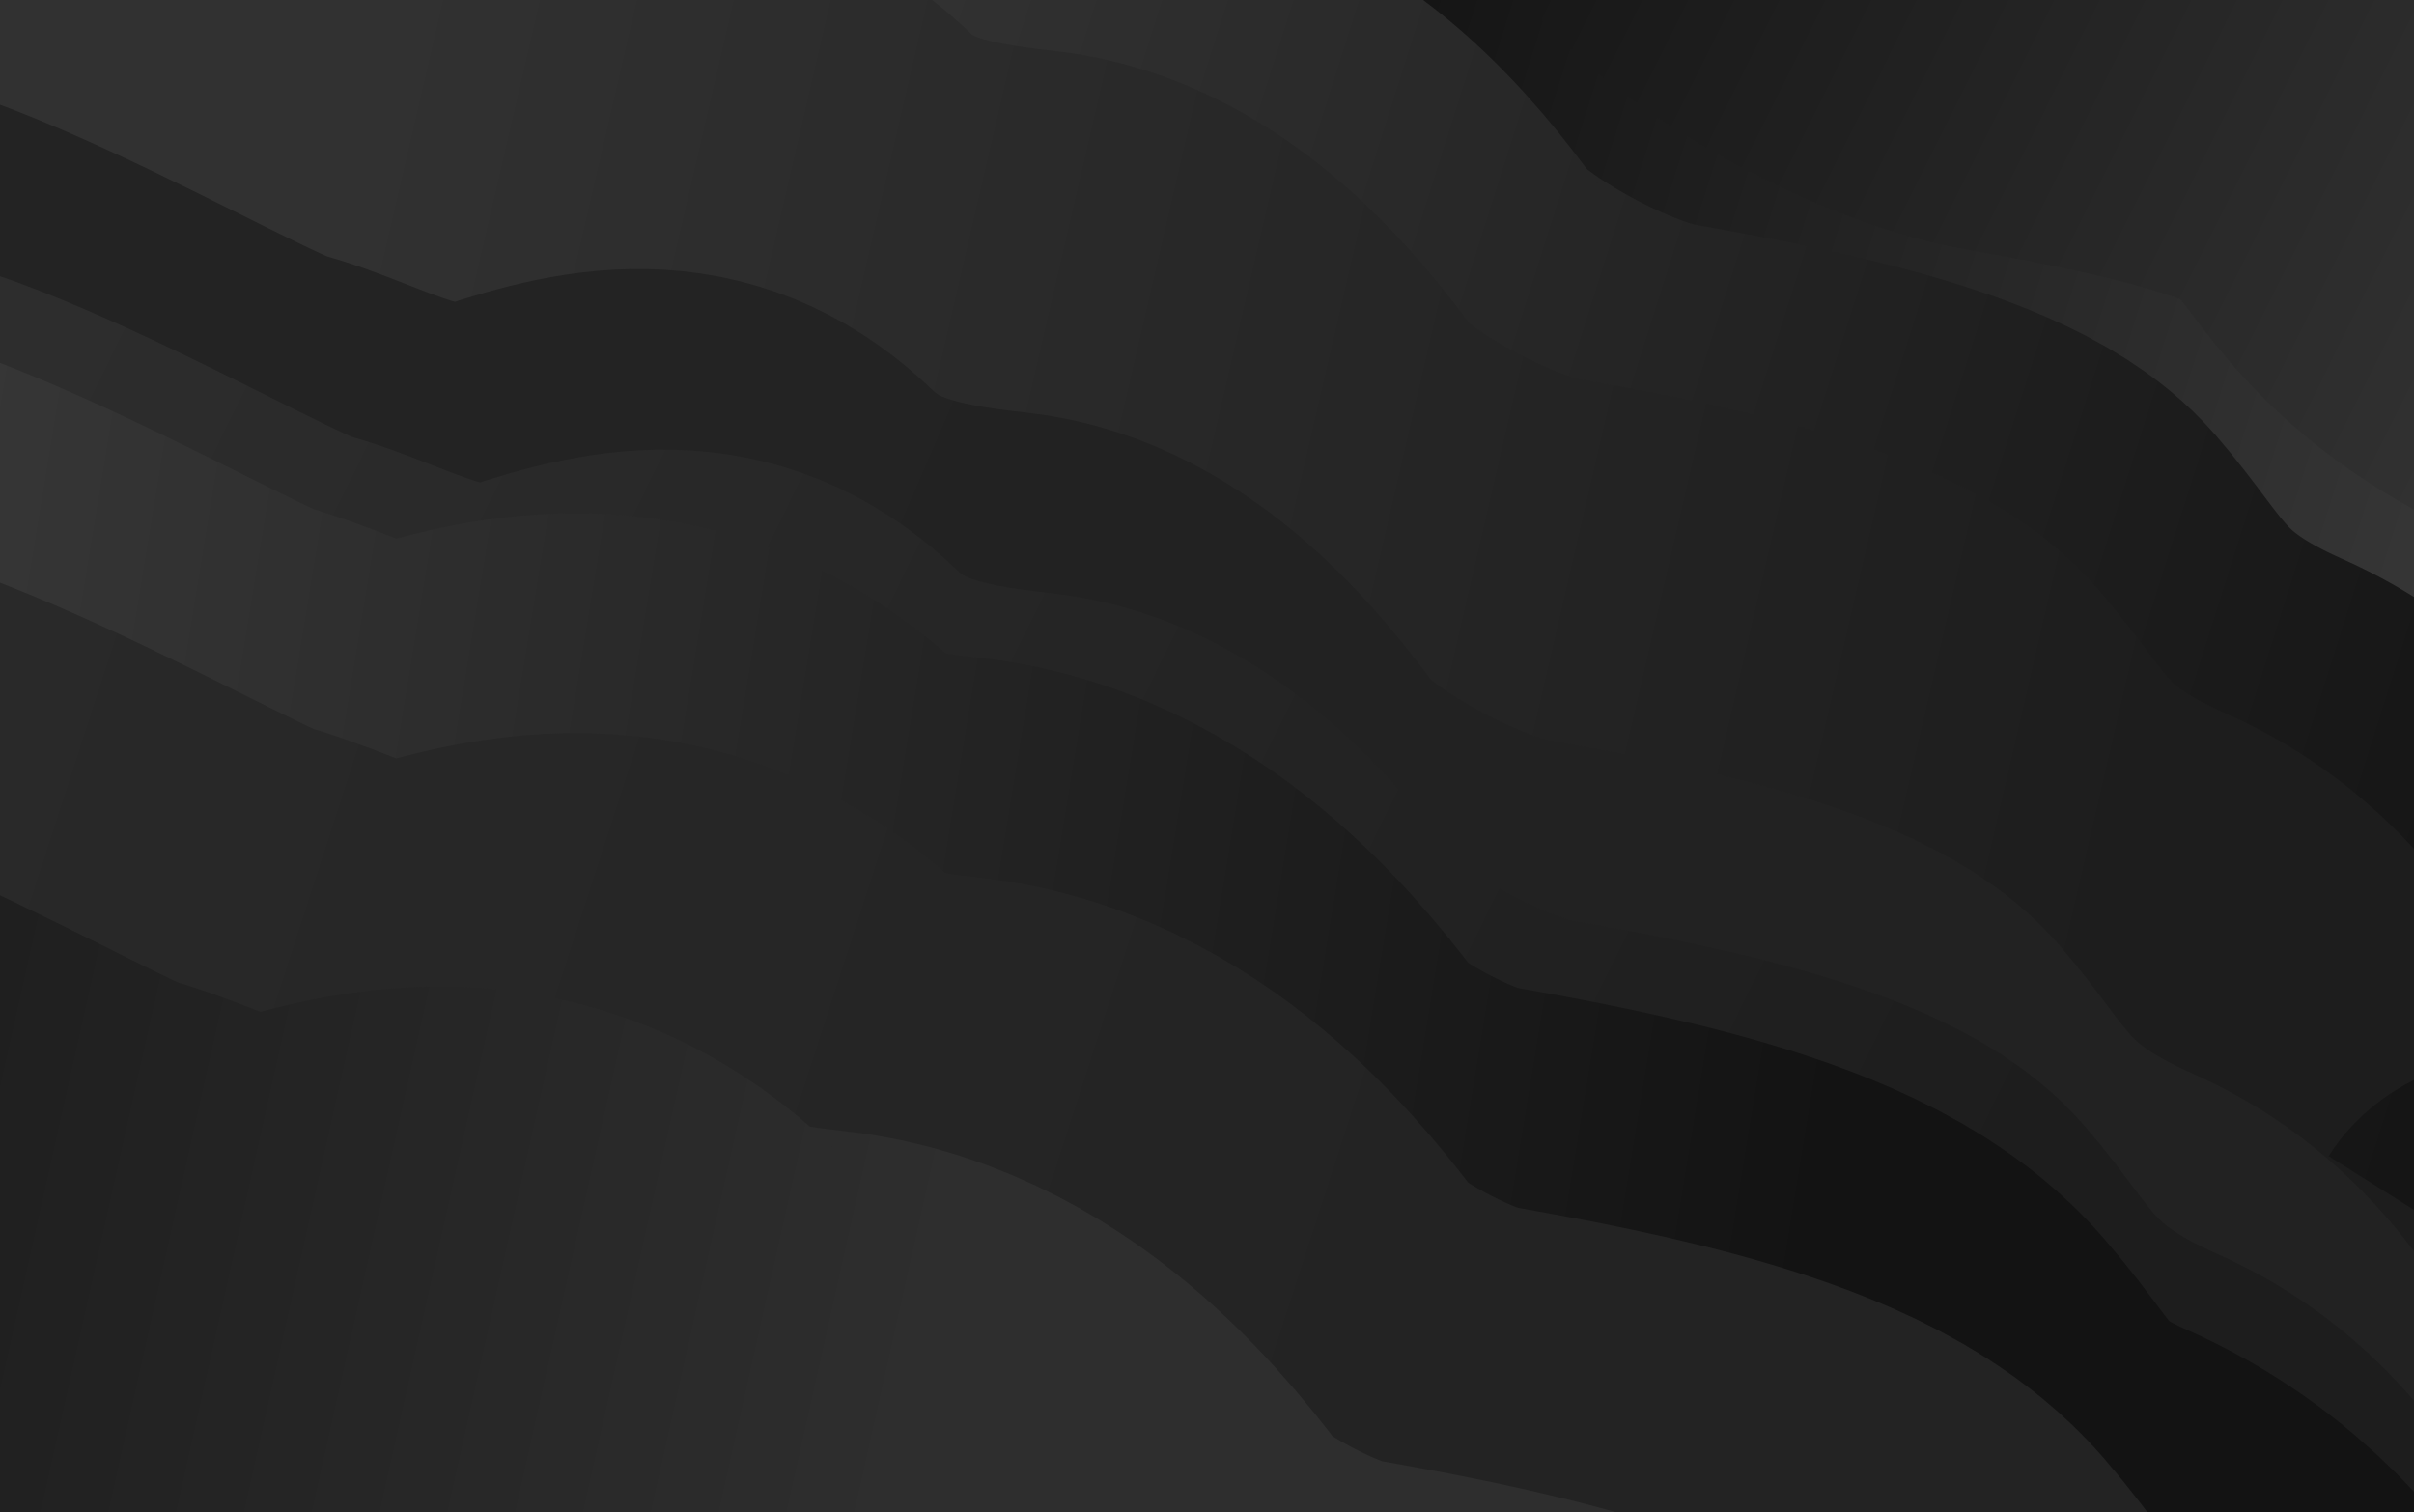 <svg width="1957" height="1226" viewBox="0 0 1957 1226" fill="none" xmlns="http://www.w3.org/2000/svg">
<rect x="0" y="0" width="1957" height="1226" fill="#808080" stroke="none"/>
<g clip-path="url(#clip0)">
<path d="M1957 0.001H0V1226H1957V0.001Z" fill="white"/>
<path d="M-22.424 -275.836C16.206 -337.136 316.993 -153.803 373.053 -139.613C429.113 -125.424 510.655 -72.07 592.196 -99.882C673.738 -127.694 726.74 -131.667 779.233 -81.152C831.725 -30.636 893.391 -14.176 978.5 -5.094C1063.61 3.987 1129.35 85.153 1164.01 132.831C1198.66 180.509 1314.86 245.214 1386.72 258.269C1458.58 271.324 1631.85 300.27 1679.25 354.759C1726.64 409.248 1743.46 461.466 1861.19 513.685C1978.91 565.903 1997.77 683.395 2048.22 735.613C2098.68 787.832 2190.01 847.997 2228.64 786.697" stroke="url(#paint0_linear)" stroke-width="452.738"/>
<path d="M-22.424 -275.836C16.206 -337.136 316.993 -153.803 373.053 -139.613C429.113 -125.424 510.655 -72.07 592.196 -99.882C673.738 -127.694 726.74 -131.667 779.233 -81.152C831.725 -30.636 893.391 -14.176 978.5 -5.094C1063.61 3.987 1129.35 85.153 1164.01 132.831C1198.66 180.509 1314.86 245.214 1386.72 258.269C1458.58 271.324 1631.85 300.27 1679.25 354.759C1726.64 409.248 1743.46 461.466 1861.19 513.685C1978.91 565.903 1997.77 683.395 2048.22 735.613C2098.68 787.832 2190.01 847.997 2228.64 786.697" stroke="url(#paint1_linear)" stroke-width="452.738"/>
<path d="M65.232 -373.462C103.863 -434.762 404.65 -251.429 460.709 -237.239C516.769 -223.05 598.311 -169.696 679.853 -197.508C761.394 -225.32 814.396 -229.293 866.889 -178.777C919.381 -128.262 981.047 -111.802 1066.16 -102.72C1151.27 -93.639 1217.01 -12.473 1251.66 35.205C1286.32 82.882 1402.52 147.588 1474.37 160.643C1546.23 173.698 1719.51 202.644 1766.9 257.133C1814.3 311.622 1831.12 363.84 1948.84 416.059C2066.57 468.277 2085.43 585.769 2135.88 637.987C2186.33 690.206 2277.66 750.371 2316.29 689.071" stroke="url(#paint2_linear)" stroke-width="452.738"/>
<path d="M134.543 -475.629C173.173 -536.929 473.96 -353.596 530.02 -339.406C586.08 -325.216 667.622 -271.863 749.163 -299.675C830.705 -327.487 883.707 -331.46 936.199 -280.944C988.692 -230.429 1050.36 -213.968 1135.47 -204.887C1220.58 -195.805 1286.32 -114.64 1320.97 -66.962C1355.63 -19.284 1471.83 45.421 1543.68 58.476C1615.54 71.531 1788.82 100.477 1836.22 154.966C1883.61 209.455 1900.43 261.673 2018.16 313.892C2135.88 366.11 2154.74 483.602 2205.19 535.82C2255.65 588.039 2346.97 648.204 2385.6 586.904" stroke="url(#paint3_linear)" stroke-width="452.738"/>
<path d="M222.201 -555.091C260.832 -616.391 561.618 -433.059 617.678 -418.869C673.738 -404.679 755.28 -351.326 836.821 -379.138C918.363 -406.95 971.365 -410.923 1023.86 -360.407C1076.35 -309.891 1138.02 -293.431 1223.13 -284.35C1308.23 -275.268 1373.98 -194.103 1408.63 -146.425C1443.29 -98.747 1559.48 -34.042 1631.34 -20.987C1703.2 -7.932 1876.48 21.014 1923.87 75.503C1971.27 129.992 1988.09 182.21 2105.81 234.429C2223.54 286.647 2242.4 404.139 2292.85 456.357C2343.3 508.576 2434.63 568.741 2473.26 507.441" stroke="url(#paint4_linear)" stroke-width="452.738"/>
<path d="M-172.256 137.372C-133.625 76.071 167.161 259.404 223.221 273.594C279.281 287.784 360.823 341.137 442.364 313.325C523.906 285.513 576.908 281.54 629.401 332.056C681.893 382.572 743.559 399.032 828.668 408.113C913.777 417.195 979.52 498.36 1014.18 546.038C1048.83 593.716 1165.03 658.422 1236.89 671.476C1308.74 684.531 1482.02 713.477 1529.42 767.966C1576.81 822.455 1593.63 874.673 1711.36 926.892C1829.08 979.11 1847.94 1096.6 1898.39 1148.82C1948.85 1201.04 2040.17 1261.2 2078.8 1199.9" stroke="url(#paint5_linear)" stroke-width="452.738"/>
<path d="M-76.445 -129.397C-37.815 -190.697 262.972 -7.365 319.032 6.825C375.092 21.015 456.633 74.368 538.175 46.556C619.717 18.744 672.719 14.771 725.211 65.287C777.704 115.803 839.369 132.263 924.479 141.345C1009.59 150.426 1075.33 231.592 1109.99 279.27C1144.64 326.947 1260.84 391.653 1332.7 404.708C1404.56 417.762 1577.83 446.708 1625.23 501.197C1672.62 555.686 1689.44 607.905 1807.17 660.123C1924.89 712.342 1943.75 829.833 1994.2 882.052C2044.66 934.27 2135.98 994.435 2174.61 933.135" stroke="url(#paint6_linear)" stroke-width="452.738"/>
<path d="M-171.748 -4.54C-133.118 -65.84 167.669 117.493 223.729 131.683C279.789 145.872 361.331 199.226 442.872 171.414C524.414 143.602 577.416 139.629 629.909 190.145C682.401 240.66 744.067 257.12 829.176 266.202C914.285 275.283 980.028 356.449 1014.68 404.127C1049.34 451.805 1165.54 516.51 1237.39 529.565C1309.25 542.62 1482.53 571.566 1529.92 626.055C1577.32 680.543 1594.14 732.762 1711.86 784.98C1829.59 837.199 1848.45 954.691 1898.9 1006.91C1949.35 1059.13 2040.68 1119.29 2079.31 1057.99" stroke="url(#paint7_linear)" stroke-width="452.738"/>
<path d="M-192.643 274.729C-154.012 213.429 146.775 396.761 202.834 410.951C258.894 425.141 340.436 478.495 421.978 450.683C503.519 422.871 556.521 418.897 609.014 469.413C661.506 519.929 723.172 536.389 808.281 545.471C893.39 554.552 959.133 635.718 993.788 683.396C1028.44 731.073 1144.64 795.779 1216.5 808.834C1288.36 821.888 1461.63 850.834 1509.03 905.323C1556.43 959.812 1573.24 1012.03 1690.97 1064.25C1808.7 1116.47 1827.55 1233.96 1878.01 1286.18C1928.46 1338.4 2019.79 1398.56 2058.42 1337.26" stroke="url(#paint8_linear)" stroke-width="424.618"/>
<path d="M-172.256 421.168C-133.625 359.868 167.161 543.201 223.221 557.391C279.281 571.58 360.823 624.934 442.364 597.122C523.906 569.31 576.908 565.337 629.401 615.853C681.893 666.368 743.559 682.829 828.668 691.91C913.777 700.992 979.52 782.157 1014.18 829.835C1048.83 877.513 1165.03 942.218 1236.89 955.273C1308.74 968.328 1482.02 997.274 1529.42 1051.76C1576.81 1106.25 1593.63 1158.47 1711.36 1210.69C1829.08 1262.91 1847.94 1380.4 1898.39 1432.62C1948.85 1484.83 2040.17 1545 2078.8 1483.7" stroke="url(#paint9_linear)" stroke-width="424.618"/>
<path d="M-243.605 588.039C-204.975 526.739 95.812 710.072 151.872 724.262C207.932 738.451 289.473 791.805 371.015 763.993C452.557 736.181 505.559 732.208 558.051 782.724C610.544 833.239 672.209 849.7 757.319 858.781C842.428 867.863 908.171 949.028 942.826 996.706C977.481 1044.38 1093.68 1109.09 1165.54 1122.14C1237.4 1135.2 1410.67 1164.14 1458.07 1218.63C1505.46 1273.12 1522.28 1325.34 1640.01 1377.56C1757.73 1429.78 1776.59 1547.27 1827.04 1599.49C1877.5 1651.71 1968.82 1711.87 2007.45 1650.57" stroke="url(#paint10_linear)" stroke-width="655.205"/>
<path d="M-243.605 766.264C-204.975 704.964 95.812 888.296 151.872 902.486C207.932 916.676 289.473 970.03 371.015 942.218C452.557 914.406 505.559 910.433 558.051 960.948C610.544 1011.46 672.209 1027.92 757.319 1037.01C842.428 1046.09 908.171 1127.25 942.826 1174.93C977.481 1222.61 1093.68 1287.31 1165.54 1300.37C1237.4 1313.42 1410.67 1342.37 1458.07 1396.86C1505.46 1451.35 1522.28 1503.56 1640.01 1555.78C1757.73 1608 1776.59 1725.49 1827.04 1777.71C1877.5 1829.93 1968.82 1890.09 2007.45 1828.79" stroke="url(#paint11_linear)" stroke-width="655.205"/>
<path d="M-353.688 971.733C-315.057 910.433 -14.27 1093.77 41.789 1107.96C97.849 1122.14 179.391 1175.5 260.933 1147.68C342.474 1119.87 395.476 1115.9 447.969 1166.41C500.461 1216.93 562.127 1233.39 647.236 1242.47C732.345 1251.55 798.088 1332.72 832.744 1380.4C867.399 1428.08 983.596 1492.78 1055.45 1505.84C1127.31 1518.89 1300.59 1547.84 1347.98 1602.33C1395.38 1656.81 1412.2 1709.03 1529.92 1761.25C1647.65 1813.47 1666.51 1930.96 1716.96 1983.18C1767.41 2035.4 1858.74 2095.56 1897.37 2034.26" stroke="url(#paint12_linear)" stroke-width="655.205"/>
</g>
<defs>
<linearGradient id="paint0_linear" x1="383.246" y1="192.415" x2="2221.67" y2="774.604" gradientUnits="userSpaceOnUse">
<stop stop-color="#585858"/>
<stop offset="1" stop-color="#323232"/>
</linearGradient>
<linearGradient id="paint1_linear" x1="383.246" y1="192.415" x2="2221.67" y2="774.604" gradientUnits="userSpaceOnUse">
<stop stop-color="#0E0E0E"/>
<stop offset="1" stop-color="#2E2E2E"/>
</linearGradient>
<linearGradient id="paint2_linear" x1="470.902" y1="94.789" x2="2309.33" y2="676.978" gradientUnits="userSpaceOnUse">
<stop stop-color="#0E0E0E"/>
<stop offset="1" stop-color="#2E2E2E"/>
</linearGradient>
<linearGradient id="paint3_linear" x1="540.213" y1="-7.378" x2="2378.64" y2="574.811" gradientUnits="userSpaceOnUse">
<stop/>
<stop offset="1" stop-color="#454545"/>
</linearGradient>
<linearGradient id="paint4_linear" x1="1136.49" y1="-166.304" x2="2472.17" y2="500.238" gradientUnits="userSpaceOnUse">
<stop stop-color="#131313"/>
<stop offset="1" stop-color="#404040"/>
</linearGradient>
<linearGradient id="paint5_linear" x1="306.292" y1="357.029" x2="1603.92" y2="952.463" gradientUnits="userSpaceOnUse">
<stop stop-color="#272727"/>
<stop offset="1" stop-color="#1C1C1C"/>
</linearGradient>
<linearGradient id="paint6_linear" x1="329.224" y1="338.853" x2="2167.65" y2="921.042" gradientUnits="userSpaceOnUse">
<stop stop-color="#373737"/>
<stop offset="1" stop-color="#111111"/>
</linearGradient>
<linearGradient id="paint7_linear" x1="201.305" y1="511.97" x2="1692.2" y2="857.52" gradientUnits="userSpaceOnUse">
<stop stop-color="#313131"/>
<stop offset="1" stop-color="#1D1D1D"/>
</linearGradient>
<linearGradient id="paint8_linear" x1="-86.129" y1="141.899" x2="1495.68" y2="824.264" gradientUnits="userSpaceOnUse">
<stop stop-color="#232323"/>
<stop offset="1" stop-color="#222222"/>
</linearGradient>
<linearGradient id="paint9_linear" x1="-329.733" y1="30.084" x2="1627.9" y2="994.466" gradientUnits="userSpaceOnUse">
<stop stop-color="#313131"/>
<stop offset="1" stop-color="#1D1D1D"/>
</linearGradient>
<linearGradient id="paint10_linear" x1="-690.046" y1="763.412" x2="1454.13" y2="1114.75" gradientUnits="userSpaceOnUse">
<stop stop-color="#434343"/>
<stop offset="1" stop-color="#131313"/>
</linearGradient>
<linearGradient id="paint11_linear" x1="-109.062" y1="795.198" x2="1114.37" y2="1191.63" gradientUnits="userSpaceOnUse">
<stop stop-color="#292929"/>
<stop offset="1" stop-color="#232323"/>
</linearGradient>
<linearGradient id="paint12_linear" x1="-219.144" y1="1000.67" x2="723.168" y2="1211.73" gradientUnits="userSpaceOnUse">
<stop stop-color="#1C1C1C"/>
<stop offset="1" stop-color="#2E2E2E"/>
</linearGradient>
<clipPath id="clip0">
<rect width="1957" height="1226" fill="white"/>
</clipPath>
</defs>
</svg>
